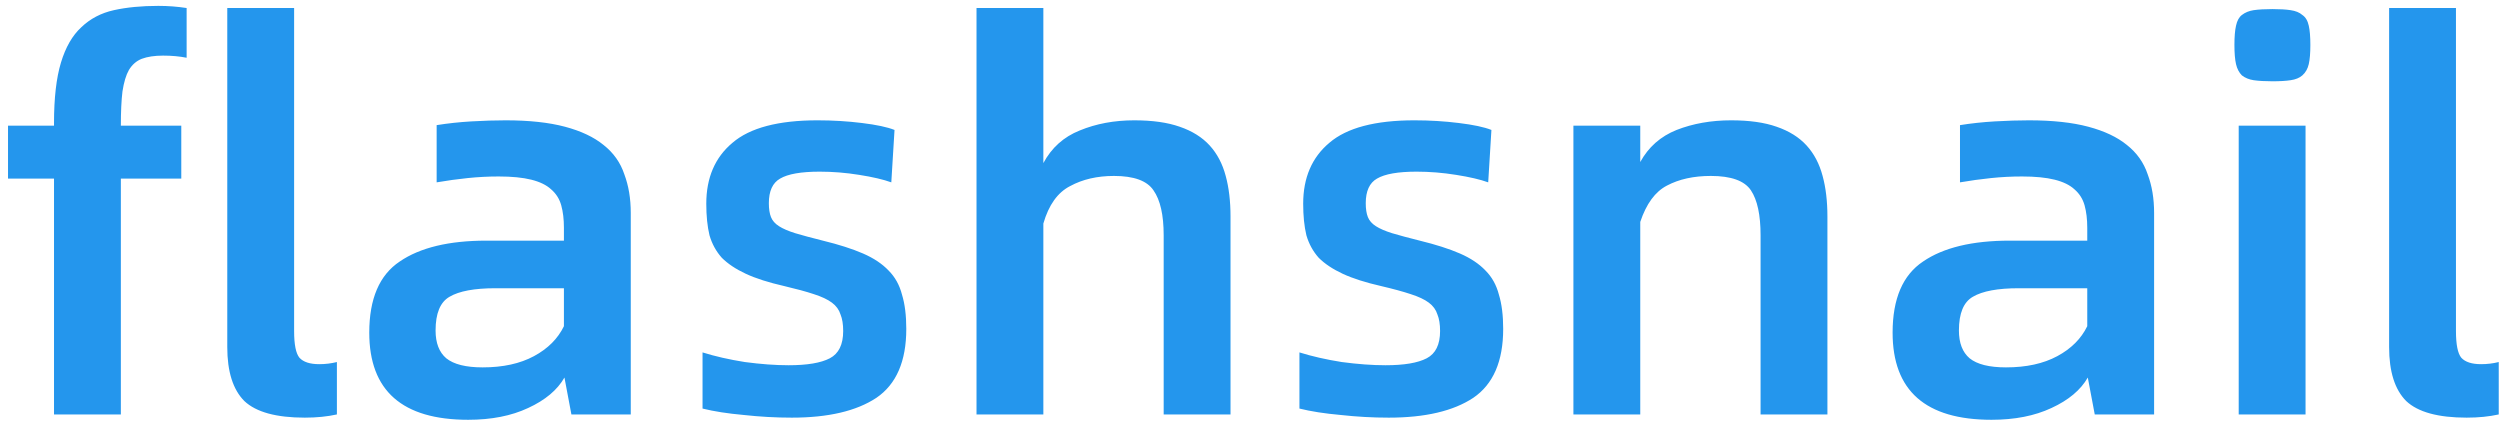 <svg width="187" height="32" viewBox="0 0 187 32" fill="none" xmlns="http://www.w3.org/2000/svg">
<path d="M4.04 9.2C4.04 7.333 4.213 5.827 4.56 4.68C4.907 3.533 5.413 2.653 6.08 2.04C6.747 1.4 7.56 0.973 8.52 0.76C9.48 0.547 10.587 0.44 11.84 0.44C12.213 0.44 12.573 0.453 12.92 0.48C13.267 0.507 13.613 0.547 13.96 0.6V4.32C13.427 4.213 12.84 4.16 12.2 4.16C11.56 4.16 11.027 4.24 10.6 4.4C10.2 4.56 9.88 4.84 9.64 5.24C9.427 5.613 9.267 6.147 9.16 6.84C9.08 7.507 9.04 8.36 9.04 9.4H13.56V13.36H9.04V31H4.04V13.36H0.6V9.4H4.04V9.2ZM23.88 27.24C24.333 27.24 24.773 27.187 25.2 27.08V31C24.48 31.16 23.68 31.24 22.8 31.24C20.667 31.24 19.16 30.827 18.28 30C17.427 29.147 17 27.8 17 25.96V0.6H22V24.76C22 25.773 22.133 26.44 22.4 26.76C22.693 27.08 23.187 27.24 23.88 27.24ZM37.821 9C39.581 9 41.061 9.16 42.261 9.48C43.461 9.8 44.421 10.253 45.141 10.84C45.888 11.427 46.408 12.16 46.701 13.04C47.021 13.893 47.181 14.853 47.181 15.92V31H42.741L42.221 28.24C41.688 29.173 40.781 29.933 39.501 30.52C38.248 31.107 36.755 31.4 35.021 31.4C30.088 31.4 27.621 29.227 27.621 24.88C27.621 22.347 28.381 20.573 29.901 19.56C31.421 18.52 33.581 18 36.381 18H42.181V17.04C42.181 16.4 42.115 15.84 41.981 15.36C41.848 14.88 41.595 14.48 41.221 14.16C40.875 13.84 40.381 13.6 39.741 13.44C39.101 13.28 38.288 13.2 37.301 13.2C36.528 13.2 35.755 13.24 34.981 13.32C34.208 13.4 33.435 13.507 32.661 13.64V9.36C33.488 9.227 34.355 9.133 35.261 9.08C36.195 9.027 37.048 9 37.821 9ZM36.101 27.48C37.621 27.48 38.901 27.2 39.941 26.64C40.981 26.08 41.728 25.333 42.181 24.4V21.56H37.061C35.488 21.56 34.341 21.773 33.621 22.2C32.928 22.6 32.581 23.44 32.581 24.72C32.581 25.653 32.848 26.347 33.381 26.8C33.941 27.253 34.848 27.48 36.101 27.48ZM59.23 31.24C58.03 31.24 56.83 31.173 55.63 31.04C54.43 30.933 53.403 30.773 52.55 30.56V26.36C53.483 26.653 54.536 26.893 55.71 27.08C56.91 27.24 58.003 27.32 58.99 27.32C60.376 27.32 61.403 27.147 62.07 26.8C62.736 26.453 63.07 25.773 63.07 24.76C63.07 24.253 63.003 23.84 62.87 23.52C62.763 23.173 62.55 22.88 62.23 22.64C61.91 22.4 61.456 22.187 60.87 22C60.31 21.813 59.576 21.613 58.67 21.4C57.496 21.133 56.536 20.827 55.79 20.48C55.043 20.133 54.443 19.733 53.99 19.28C53.563 18.8 53.256 18.24 53.07 17.6C52.91 16.933 52.83 16.147 52.83 15.24C52.83 13.293 53.483 11.773 54.79 10.68C56.096 9.56 58.216 9 61.15 9C62.296 9 63.403 9.067 64.47 9.2C65.563 9.333 66.376 9.507 66.91 9.72L66.67 13.64C66.083 13.427 65.283 13.24 64.27 13.08C63.283 12.92 62.296 12.84 61.31 12.84C59.923 12.84 58.936 13.013 58.35 13.36C57.79 13.68 57.51 14.293 57.51 15.2C57.51 15.627 57.563 15.973 57.67 16.24C57.776 16.507 57.976 16.733 58.27 16.92C58.563 17.107 58.963 17.28 59.47 17.44C60.003 17.6 60.696 17.787 61.55 18C62.75 18.293 63.75 18.613 64.55 18.96C65.35 19.307 65.99 19.733 66.47 20.24C66.95 20.72 67.283 21.32 67.47 22.04C67.683 22.733 67.79 23.587 67.79 24.6C67.79 27.027 67.043 28.747 65.55 29.76C64.056 30.747 61.95 31.24 59.23 31.24ZM84.843 9C86.203 9 87.336 9.16 88.243 9.48C89.176 9.8 89.923 10.267 90.483 10.88C91.043 11.493 91.443 12.253 91.683 13.16C91.923 14.04 92.043 15.053 92.043 16.2V31H87.043V17.6C87.043 16.08 86.79 14.96 86.283 14.24C85.803 13.52 84.816 13.16 83.323 13.16C82.07 13.16 80.976 13.413 80.043 13.92C79.109 14.4 78.443 15.333 78.043 16.72V31H73.043V0.6H78.043V12.2C78.656 11.053 79.563 10.24 80.763 9.76C81.99 9.253 83.35 9 84.843 9ZM103.878 31.24C102.678 31.24 101.478 31.173 100.278 31.04C99.078 30.933 98.052 30.773 97.198 30.56V26.36C98.132 26.653 99.185 26.893 100.358 27.08C101.558 27.24 102.651 27.32 103.638 27.32C105.025 27.32 106.051 27.147 106.718 26.8C107.385 26.453 107.718 25.773 107.718 24.76C107.718 24.253 107.651 23.84 107.518 23.52C107.411 23.173 107.198 22.88 106.878 22.64C106.558 22.4 106.105 22.187 105.518 22C104.958 21.813 104.225 21.613 103.318 21.4C102.145 21.133 101.185 20.827 100.438 20.48C99.692 20.133 99.091 19.733 98.638 19.28C98.212 18.8 97.905 18.24 97.718 17.6C97.558 16.933 97.478 16.147 97.478 15.24C97.478 13.293 98.132 11.773 99.438 10.68C100.745 9.56 102.865 9 105.798 9C106.945 9 108.051 9.067 109.118 9.2C110.211 9.333 111.025 9.507 111.558 9.72L111.318 13.64C110.731 13.427 109.931 13.24 108.918 13.08C107.931 12.92 106.945 12.84 105.958 12.84C104.571 12.84 103.585 13.013 102.998 13.36C102.438 13.68 102.158 14.293 102.158 15.2C102.158 15.627 102.211 15.973 102.318 16.24C102.425 16.507 102.625 16.733 102.918 16.92C103.211 17.107 103.611 17.28 104.118 17.44C104.651 17.6 105.345 17.787 106.198 18C107.398 18.293 108.398 18.613 109.198 18.96C109.998 19.307 110.638 19.733 111.118 20.24C111.598 20.72 111.931 21.32 112.118 22.04C112.331 22.733 112.438 23.587 112.438 24.6C112.438 27.027 111.691 28.747 110.198 29.76C108.705 30.747 106.598 31.24 103.878 31.24ZM129.491 9C130.851 9 131.985 9.16 132.891 9.48C133.825 9.8 134.571 10.267 135.131 10.88C135.691 11.493 136.091 12.253 136.331 13.16C136.571 14.04 136.691 15.053 136.691 16.2V31H131.691V17.6C131.691 16.08 131.451 14.96 130.971 14.24C130.491 13.52 129.491 13.16 127.971 13.16C126.691 13.16 125.598 13.4 124.691 13.88C123.811 14.333 123.145 15.24 122.691 16.6V31H117.691V9.4H122.691V12.12C123.305 11 124.211 10.2 125.411 9.72C126.638 9.24 127.998 9 129.491 9ZM151.767 9C153.527 9 155.007 9.16 156.207 9.48C157.407 9.8 158.367 10.253 159.087 10.84C159.833 11.427 160.353 12.16 160.647 13.04C160.967 13.893 161.127 14.853 161.127 15.92V31H156.687L156.167 28.24C155.633 29.173 154.727 29.933 153.447 30.52C152.193 31.107 150.7 31.4 148.967 31.4C144.033 31.4 141.567 29.227 141.567 24.88C141.567 22.347 142.327 20.573 143.847 19.56C145.367 18.52 147.527 18 150.327 18H156.127V17.04C156.127 16.4 156.06 15.84 155.927 15.36C155.793 14.88 155.54 14.48 155.167 14.16C154.82 13.84 154.327 13.6 153.687 13.44C153.047 13.28 152.233 13.2 151.247 13.2C150.473 13.2 149.7 13.24 148.927 13.32C148.153 13.4 147.38 13.507 146.607 13.64V9.36C147.433 9.227 148.3 9.133 149.207 9.08C150.14 9.027 150.993 9 151.767 9ZM150.047 27.48C151.567 27.48 152.847 27.2 153.887 26.64C154.927 26.08 155.673 25.333 156.127 24.4V21.56H151.007C149.433 21.56 148.287 21.773 147.567 22.2C146.873 22.6 146.527 23.44 146.527 24.72C146.527 25.653 146.793 26.347 147.327 26.8C147.887 27.253 148.793 27.48 150.047 27.48ZM169.975 6.08C169.415 6.08 168.948 6.053 168.575 6C168.228 5.947 167.935 5.827 167.695 5.64C167.482 5.427 167.335 5.147 167.255 4.8C167.175 4.453 167.135 3.973 167.135 3.36C167.135 2.747 167.175 2.267 167.255 1.92C167.335 1.547 167.482 1.28 167.695 1.12C167.935 0.933 168.228 0.813 168.575 0.76C168.948 0.707 169.415 0.68 169.975 0.68C170.535 0.68 170.988 0.707 171.335 0.76C171.708 0.813 172.002 0.933 172.215 1.12C172.455 1.28 172.615 1.547 172.695 1.92C172.775 2.267 172.815 2.747 172.815 3.36C172.815 3.973 172.775 4.453 172.695 4.8C172.615 5.147 172.455 5.427 172.215 5.64C172.002 5.827 171.708 5.947 171.335 6C170.988 6.053 170.535 6.08 169.975 6.08ZM167.455 9.4H172.455V31H167.455V9.4ZM184.506 31.24C182.373 31.24 180.866 30.827 179.986 30C179.133 29.147 178.706 27.8 178.706 25.96V0.6H183.706V24.76C183.706 25.773 183.839 26.44 184.106 26.76C184.399 27.08 184.893 27.24 185.586 27.24C186.039 27.24 186.479 27.187 186.906 27.08V31C186.186 31.16 185.386 31.24 184.506 31.24Z" fill="#2496ED"/>
</svg>
